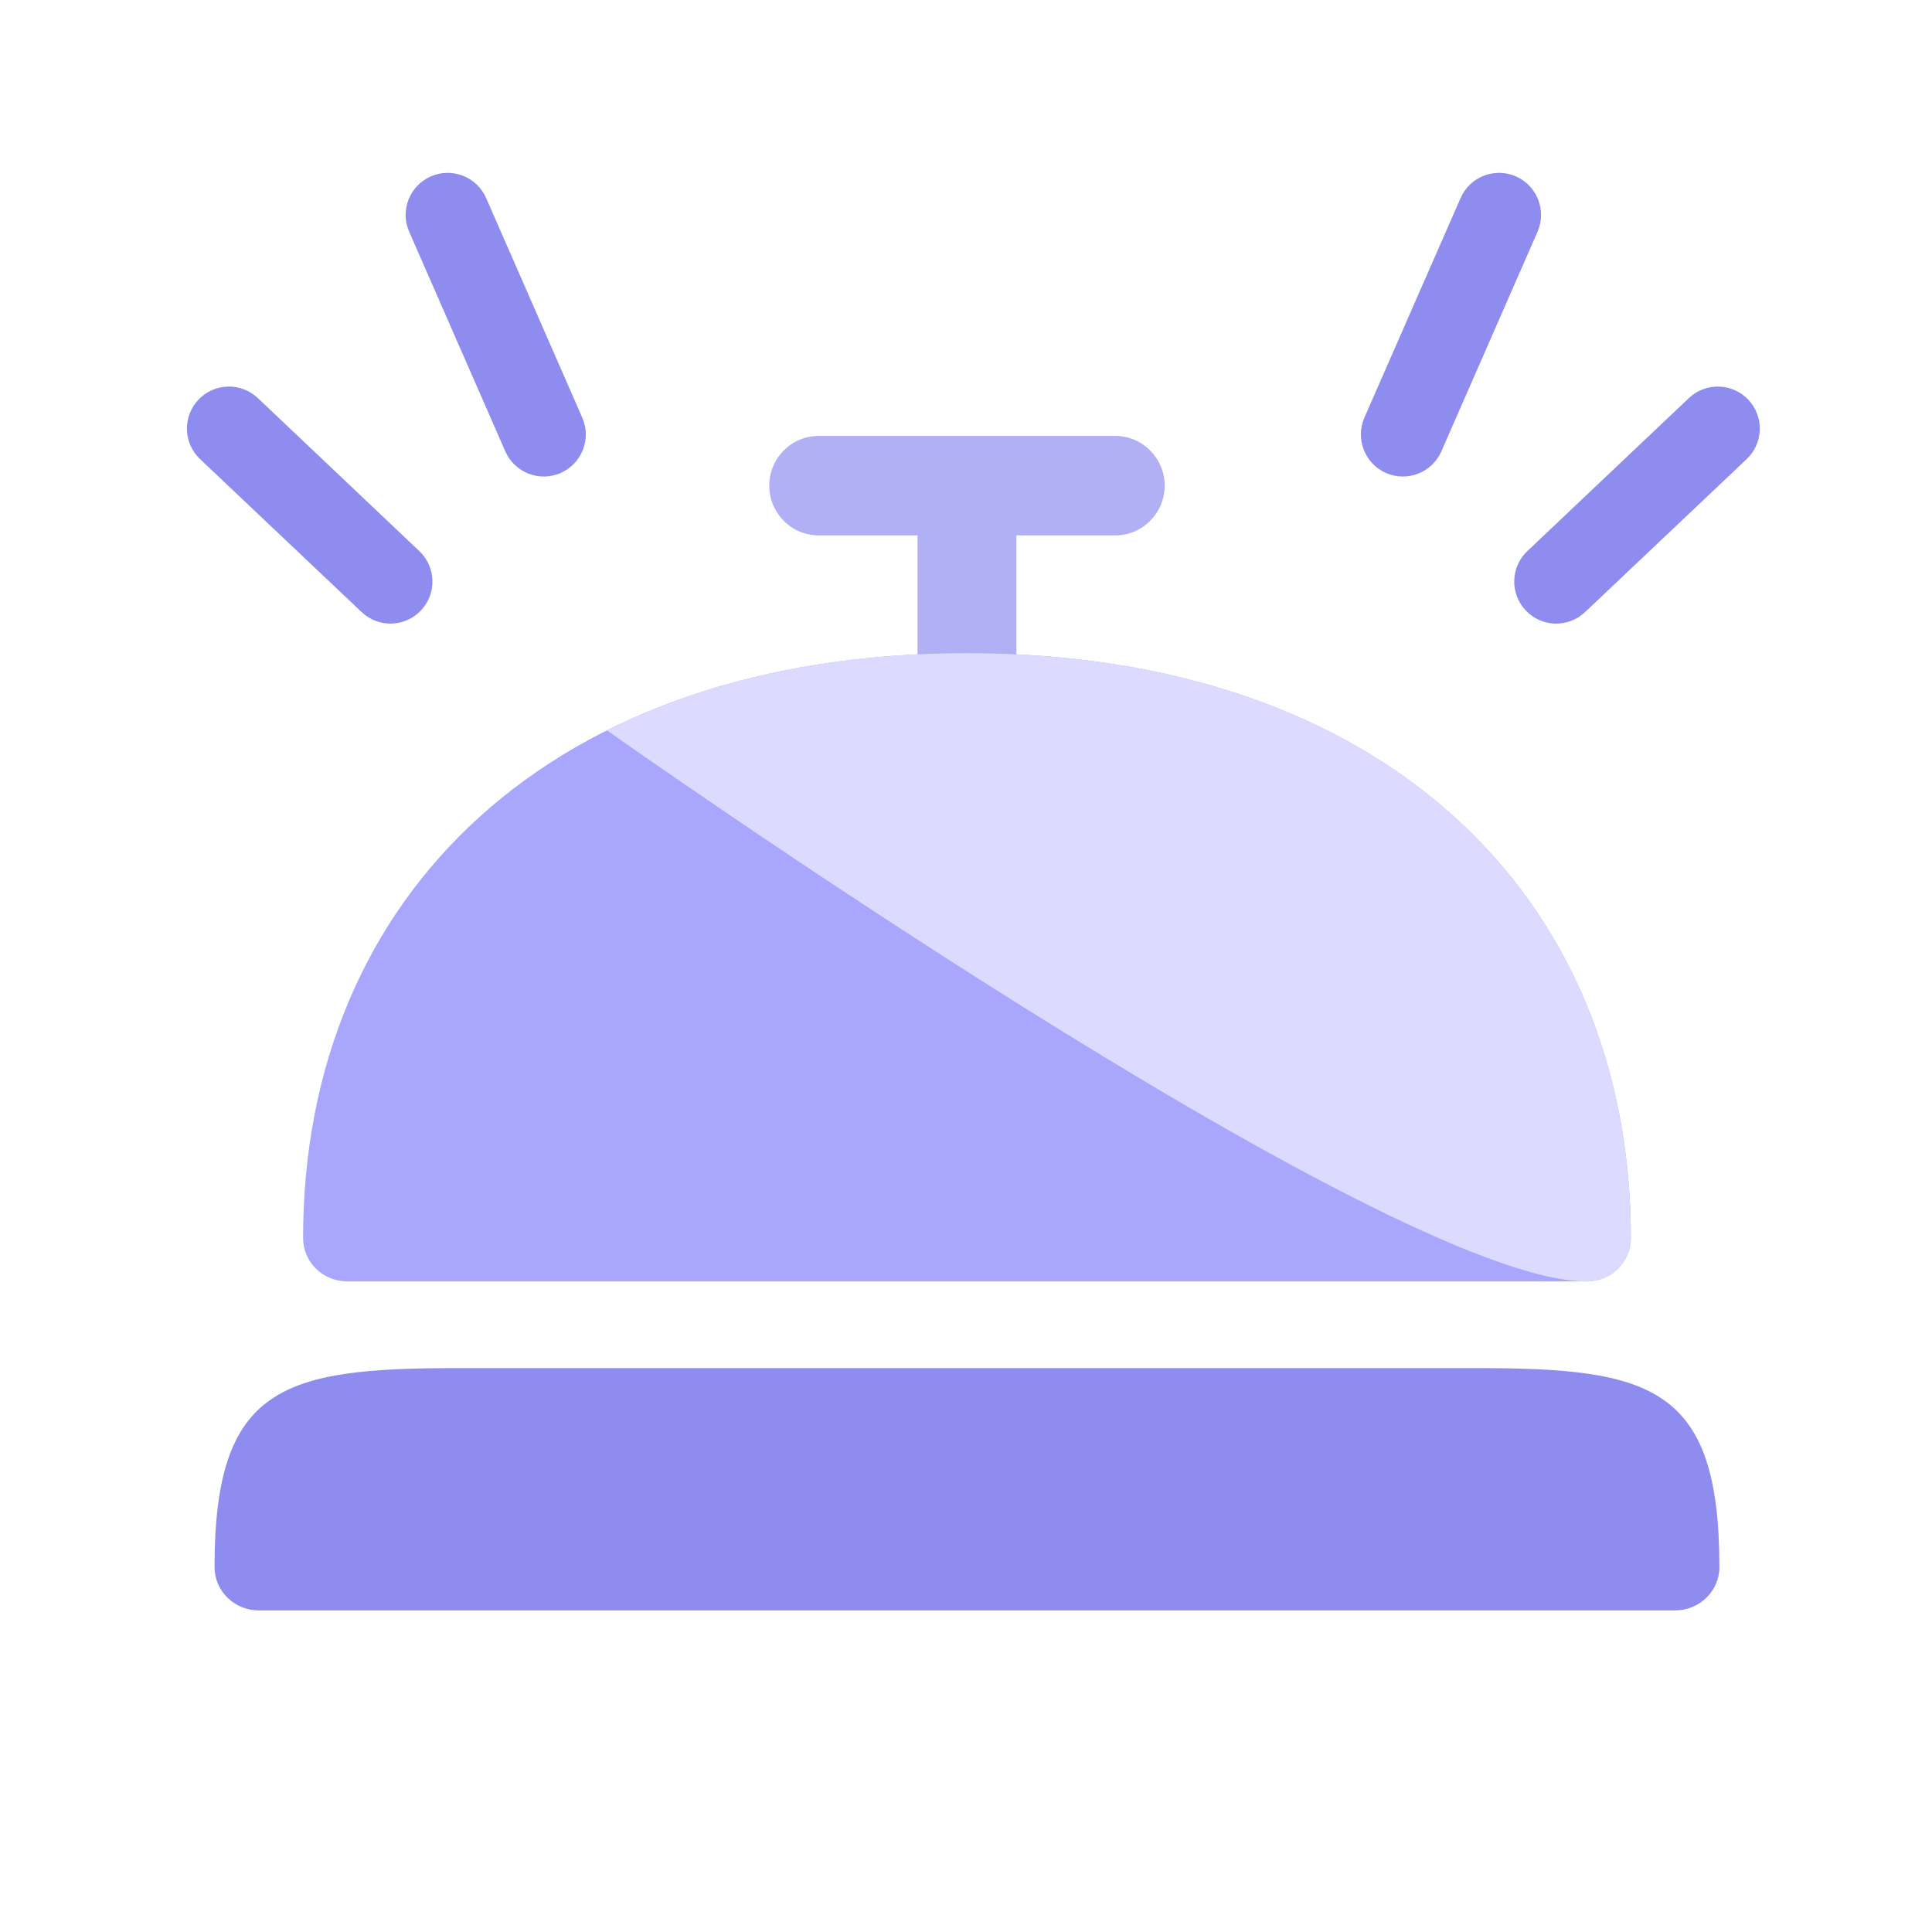 <svg width="24" height="24" viewBox="0 0 24 24" fill="none" xmlns="http://www.w3.org/2000/svg">
<path fill-rule="evenodd" clip-rule="evenodd" d="M11.398 6.651V8.814C11.398 9.155 11.673 9.432 12.012 9.432C12.351 9.432 12.626 9.155 12.626 8.814V6.651H13.854C14.193 6.651 14.468 6.374 14.468 6.033C14.468 5.692 14.193 5.415 13.854 5.415H10.17C9.831 5.415 9.556 5.692 9.556 6.033C9.556 6.374 9.831 6.651 10.17 6.651H11.398Z" fill="#B1B0F5"/>
<path fill-rule="evenodd" clip-rule="evenodd" d="M12.012 8.114C6.862 8.114 3.765 11.115 3.765 15.38C3.765 15.678 4.011 15.918 4.314 15.918H19.709C20.013 15.918 20.259 15.678 20.259 15.38C20.259 11.115 17.162 8.114 12.012 8.114Z" fill="#A8A6FD"/>
<path fill-rule="evenodd" clip-rule="evenodd" d="M12.012 8.114C10.274 8.114 8.77 8.456 7.54 9.073C7.54 9.073 17.213 15.918 19.709 15.918C20.013 15.918 20.259 15.678 20.259 15.38C20.259 11.115 17.161 8.114 12.012 8.114Z" fill="#DCDBFF"/>
<path fill-rule="evenodd" clip-rule="evenodd" d="M2.665 19.467C2.665 19.764 2.911 20.005 3.215 20.005H20.809C21.112 20.005 21.359 19.764 21.359 19.467C21.359 17.218 20.511 16.995 18.335 16.995H5.689C3.513 16.995 2.665 17.218 2.665 19.467Z" fill="#8E8CEE"/>
<path fill-rule="evenodd" clip-rule="evenodd" d="M21.718 4.965C21.916 5.175 21.907 5.505 21.698 5.703L19.691 7.603C19.482 7.802 19.151 7.793 18.953 7.583C18.755 7.374 18.764 7.044 18.973 6.846L20.98 4.945C21.189 4.747 21.52 4.756 21.718 4.965Z" fill="#8E8CEE"/>
<path fill-rule="evenodd" clip-rule="evenodd" d="M18.831 2.191C19.095 2.307 19.215 2.615 19.1 2.879L17.905 5.607C17.79 5.871 17.482 5.991 17.218 5.876C16.954 5.76 16.834 5.452 16.949 5.188L18.144 2.46C18.259 2.196 18.567 2.076 18.831 2.191Z" fill="#8E8CEE"/>
<path fill-rule="evenodd" clip-rule="evenodd" d="M2.465 4.965C2.267 5.175 2.276 5.505 2.485 5.703L4.492 7.603C4.701 7.802 5.031 7.793 5.229 7.583C5.427 7.374 5.418 7.044 5.209 6.846L3.203 4.945C2.993 4.747 2.663 4.756 2.465 4.965Z" fill="#8E8CEE"/>
<path fill-rule="evenodd" clip-rule="evenodd" d="M5.352 2.191C5.088 2.307 4.967 2.615 5.083 2.879L6.277 5.607C6.393 5.871 6.7 5.991 6.964 5.876C7.228 5.76 7.349 5.452 7.233 5.188L6.039 2.46C5.923 2.196 5.616 2.076 5.352 2.191Z" fill="#8E8CEE"/>
</svg>

